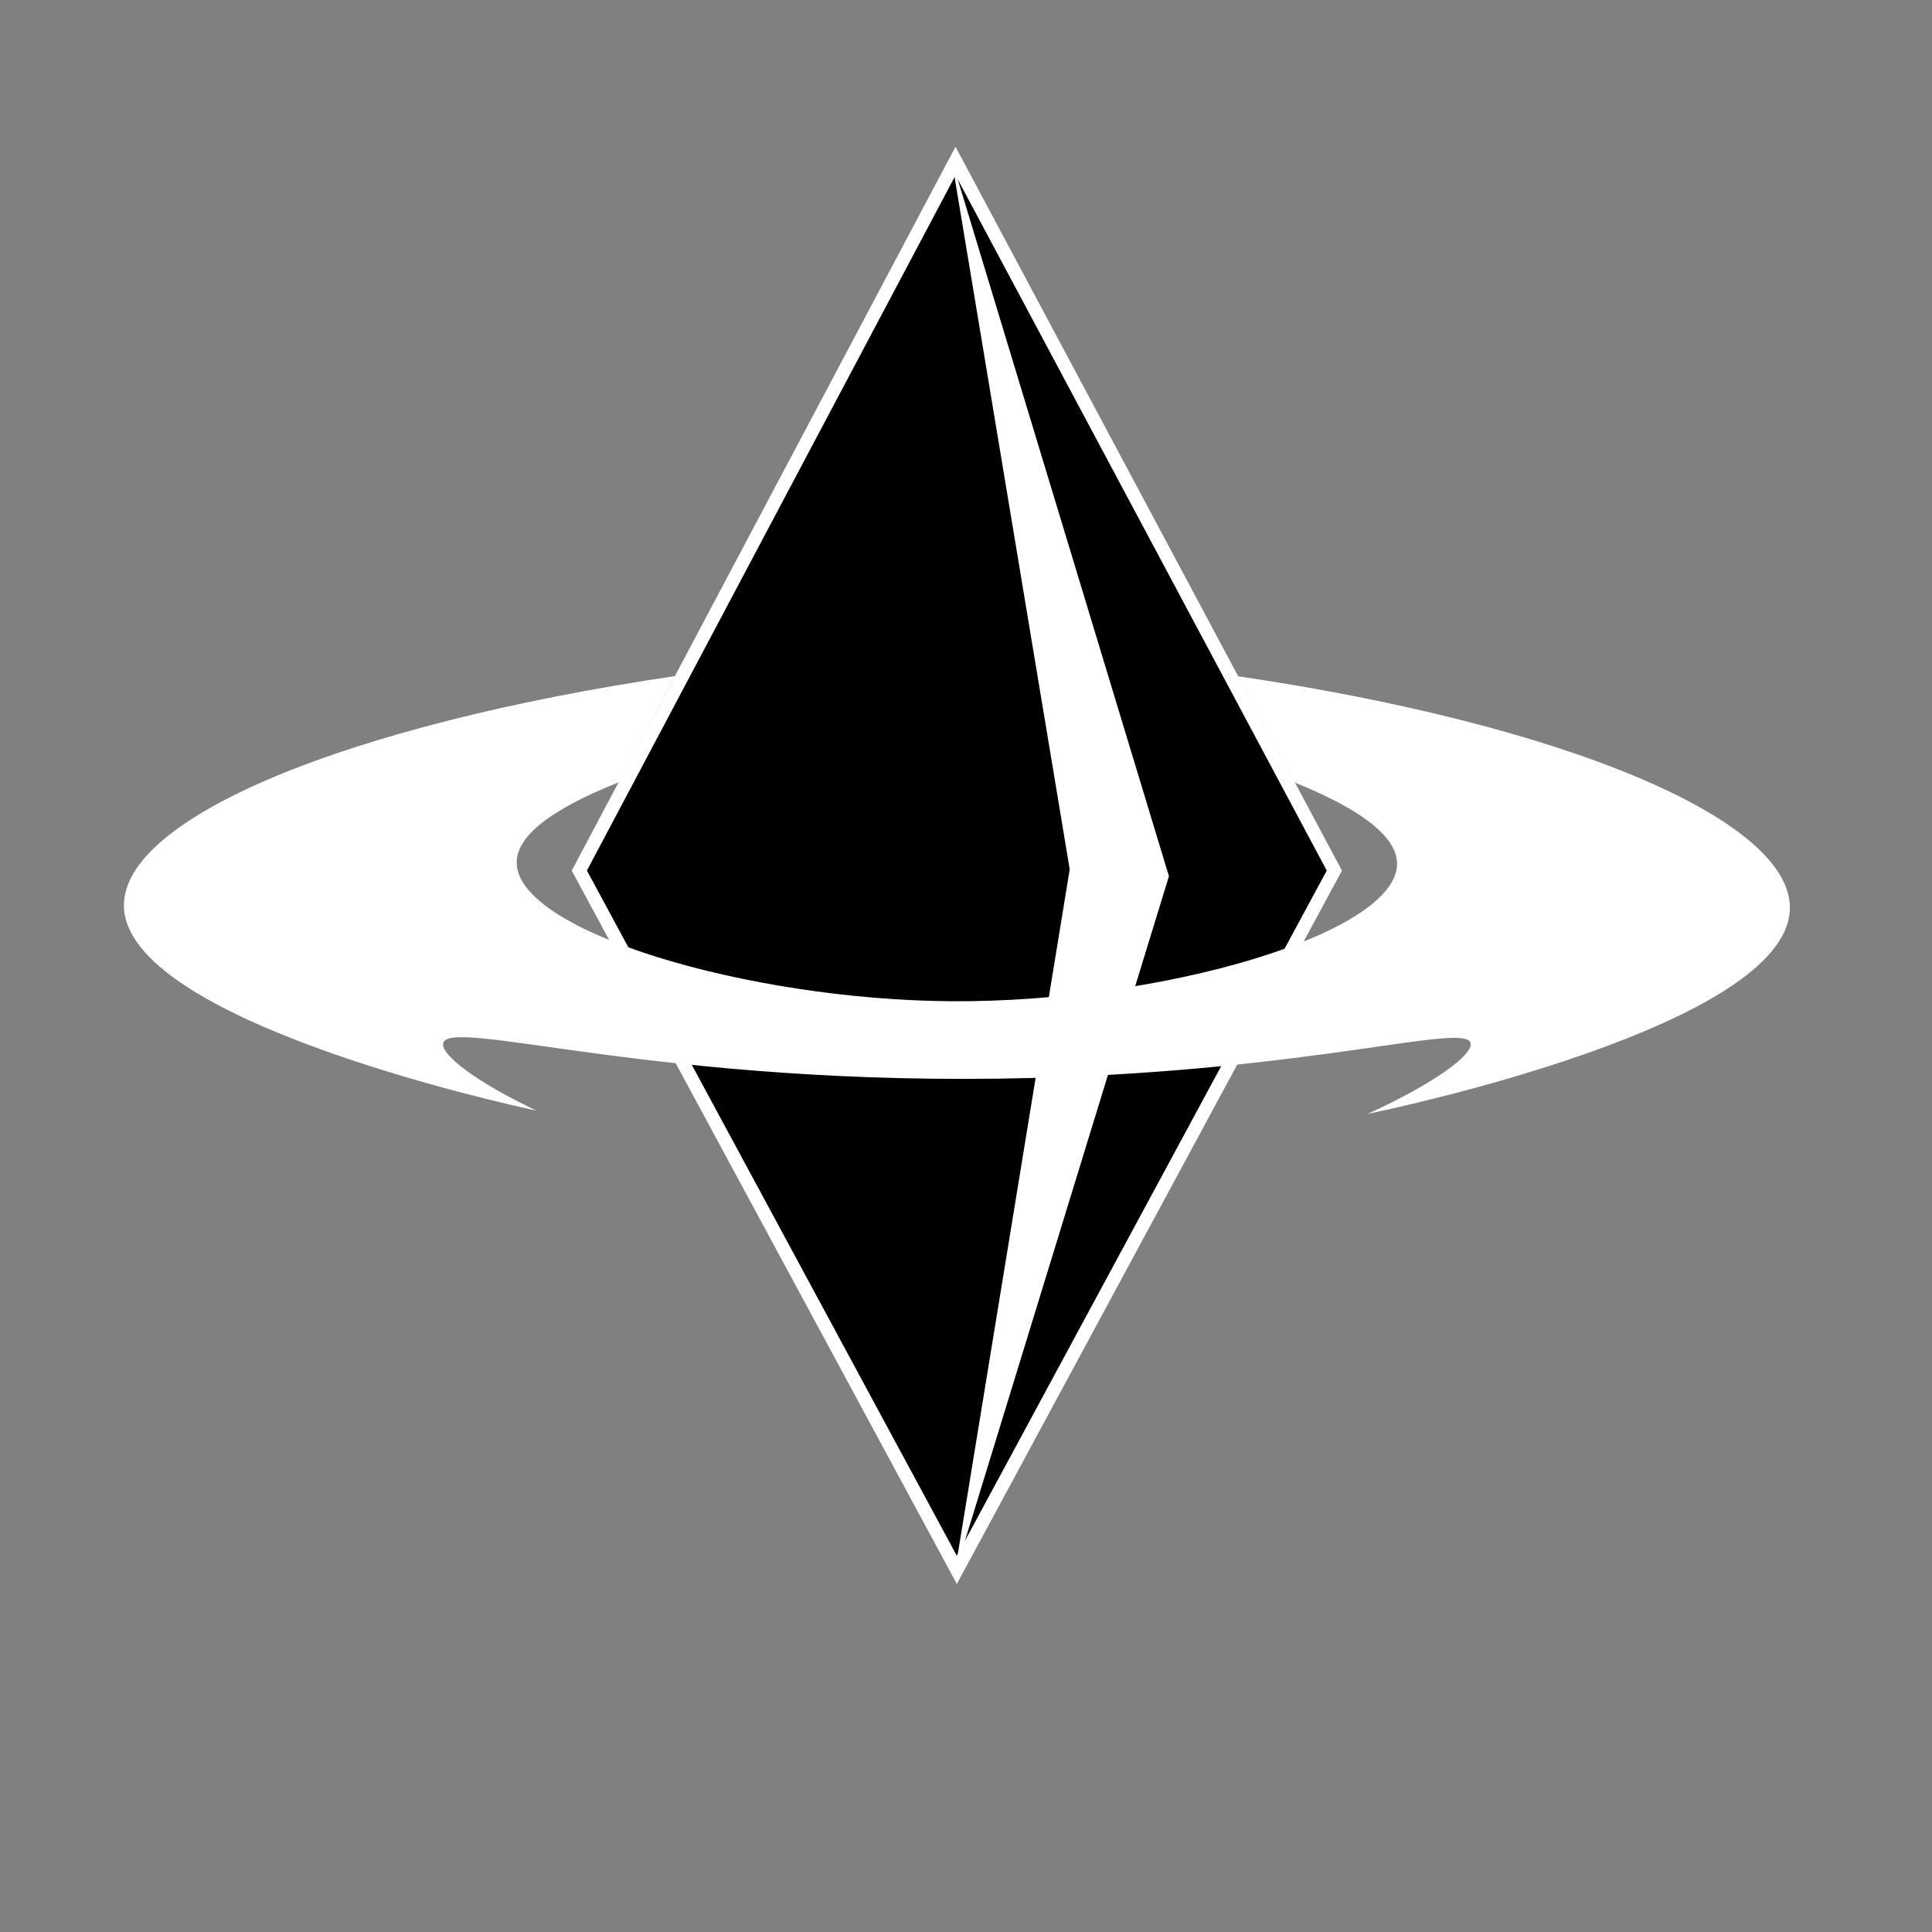 <svg version="1.1" xmlns="http://www.w3.org/2000/svg" xmlns:xlink="http://www.w3.org/1999/xlink" x="0px" y="0px" viewBox="50 150 500 500">
  <rect x="50" y="150" width="500" height="500" fill="#808080" stroke="none"/>
  <style type="text/css">
	.st0{display:none;}
	.st1{display:inline;fill:#FFFFFF;}
	.st2{display:inline;}
	.st3{stroke:#FFFFFF;stroke-width:2.98;stroke-miterlimit:10;}
	.st4{fill:#FFFFFF;}
	.st5{stroke:#FFFFFF;stroke-width:3.465;stroke-miterlimit:10;}
</style>
  <g id="КОЛЬЦО" class="st0">
    <path class="st1" d="M288.51,664.54c-97.49,0.5-212.35,32.6-212.31,64.72c0.03,20.59,47.29,40.9,106.79,53.05
		c-15.76-7.48-24.88-14.55-24.16-17.47c1.68-6.87,56.88,11.51,152.37,9.01c72.93-1.91,112.14-14.5,113.52-9.01
		c0.73,2.92-9.38,10.45-26.64,18.3c60.92-11.92,109.18-32.41,109.27-53.21C507.47,697.38,389.71,664.02,288.51,664.54z
		 M290.37,753.99c-51.41-0.35-112.5-17.9-112.52-35.83c-0.02-17.88,60.68-35.74,112.2-36.02c53.48-0.29,115.71,18.28,115.64,36.38
		C405.62,736.63,343.24,754.34,290.37,753.99z"></path>
  </g>
  <g id="РОМБ" class="st0">
    <g class="st2">
      <path class="st3" d="M100.92,14.22C73.19,67.23,45.46,120.24,17.73,173.26c27.83,52.24,55.65,104.48,83.48,156.72
			c27.83-52.24,55.65-104.48,83.48-156.72C156.77,120.24,128.84,67.23,100.92,14.22z"></path>
      <path class="st4" d="M100.61,17.3c0.16,0,0.33,0,0.49,0c15.67,52.4,31.34,104.8,47,157.21l-47.47,156.72l25.52-158.27
			C117.64,121.08,109.13,69.19,100.61,17.3z"></path>
    </g>
  </g>
  <g id="ЛОГО">
    <g>
      <g>
        <path class="st5" d="M297.29,191.67c-32.45,61.21-64.91,122.43-97.36,183.64c32.57,60.32,65.14,120.65,97.7,180.97
				c32.57-60.32,65.14-120.65,97.7-180.97C362.66,314.1,329.98,252.89,297.29,191.67z"></path>
        <path class="st4" d="M296.94,195.24c0.19,0,0.38,0,0.57,0c18.34,60.51,36.67,121.02,55.01,181.53l-55.55,180.97l29.87-182.75
				C316.87,315.07,306.9,255.15,296.94,195.24z"></path>
      </g>
      <path class="st4" d="M370.37,325.01c4.89,9.16,9.78,18.33,14.67,27.49c21.15,8.56,26.59,15.71,26.51,21.16
			c-0.25,18.1-61.37,35.82-115.31,35.46c-52.62-0.35-112.38-18.01-112.52-35.83c-0.05-6.46,7.71-13.41,26.48-20.86
			c4.83-9.15,9.65-18.3,14.48-27.46c-84.83,12.55-142.78,36.6-142.61,59.42c0.23,29.61,98.26,51.22,106.79,53.05
			c-15.76-7.48-24.88-14.55-24.16-17.47c1.68-6.87,56.88,11.51,152.37,9.01c72.93-1.91,112.14-14.5,113.52-9.01
			c0.73,2.92-9.38,10.45-26.64,18.3c6.19-1.26,108.91-22.86,109.27-53.21C513.47,362.17,455.46,337.56,370.37,325.01z"></path>
      <path d="M401.28,290.09"></path>
    </g>
  </g>
</svg>